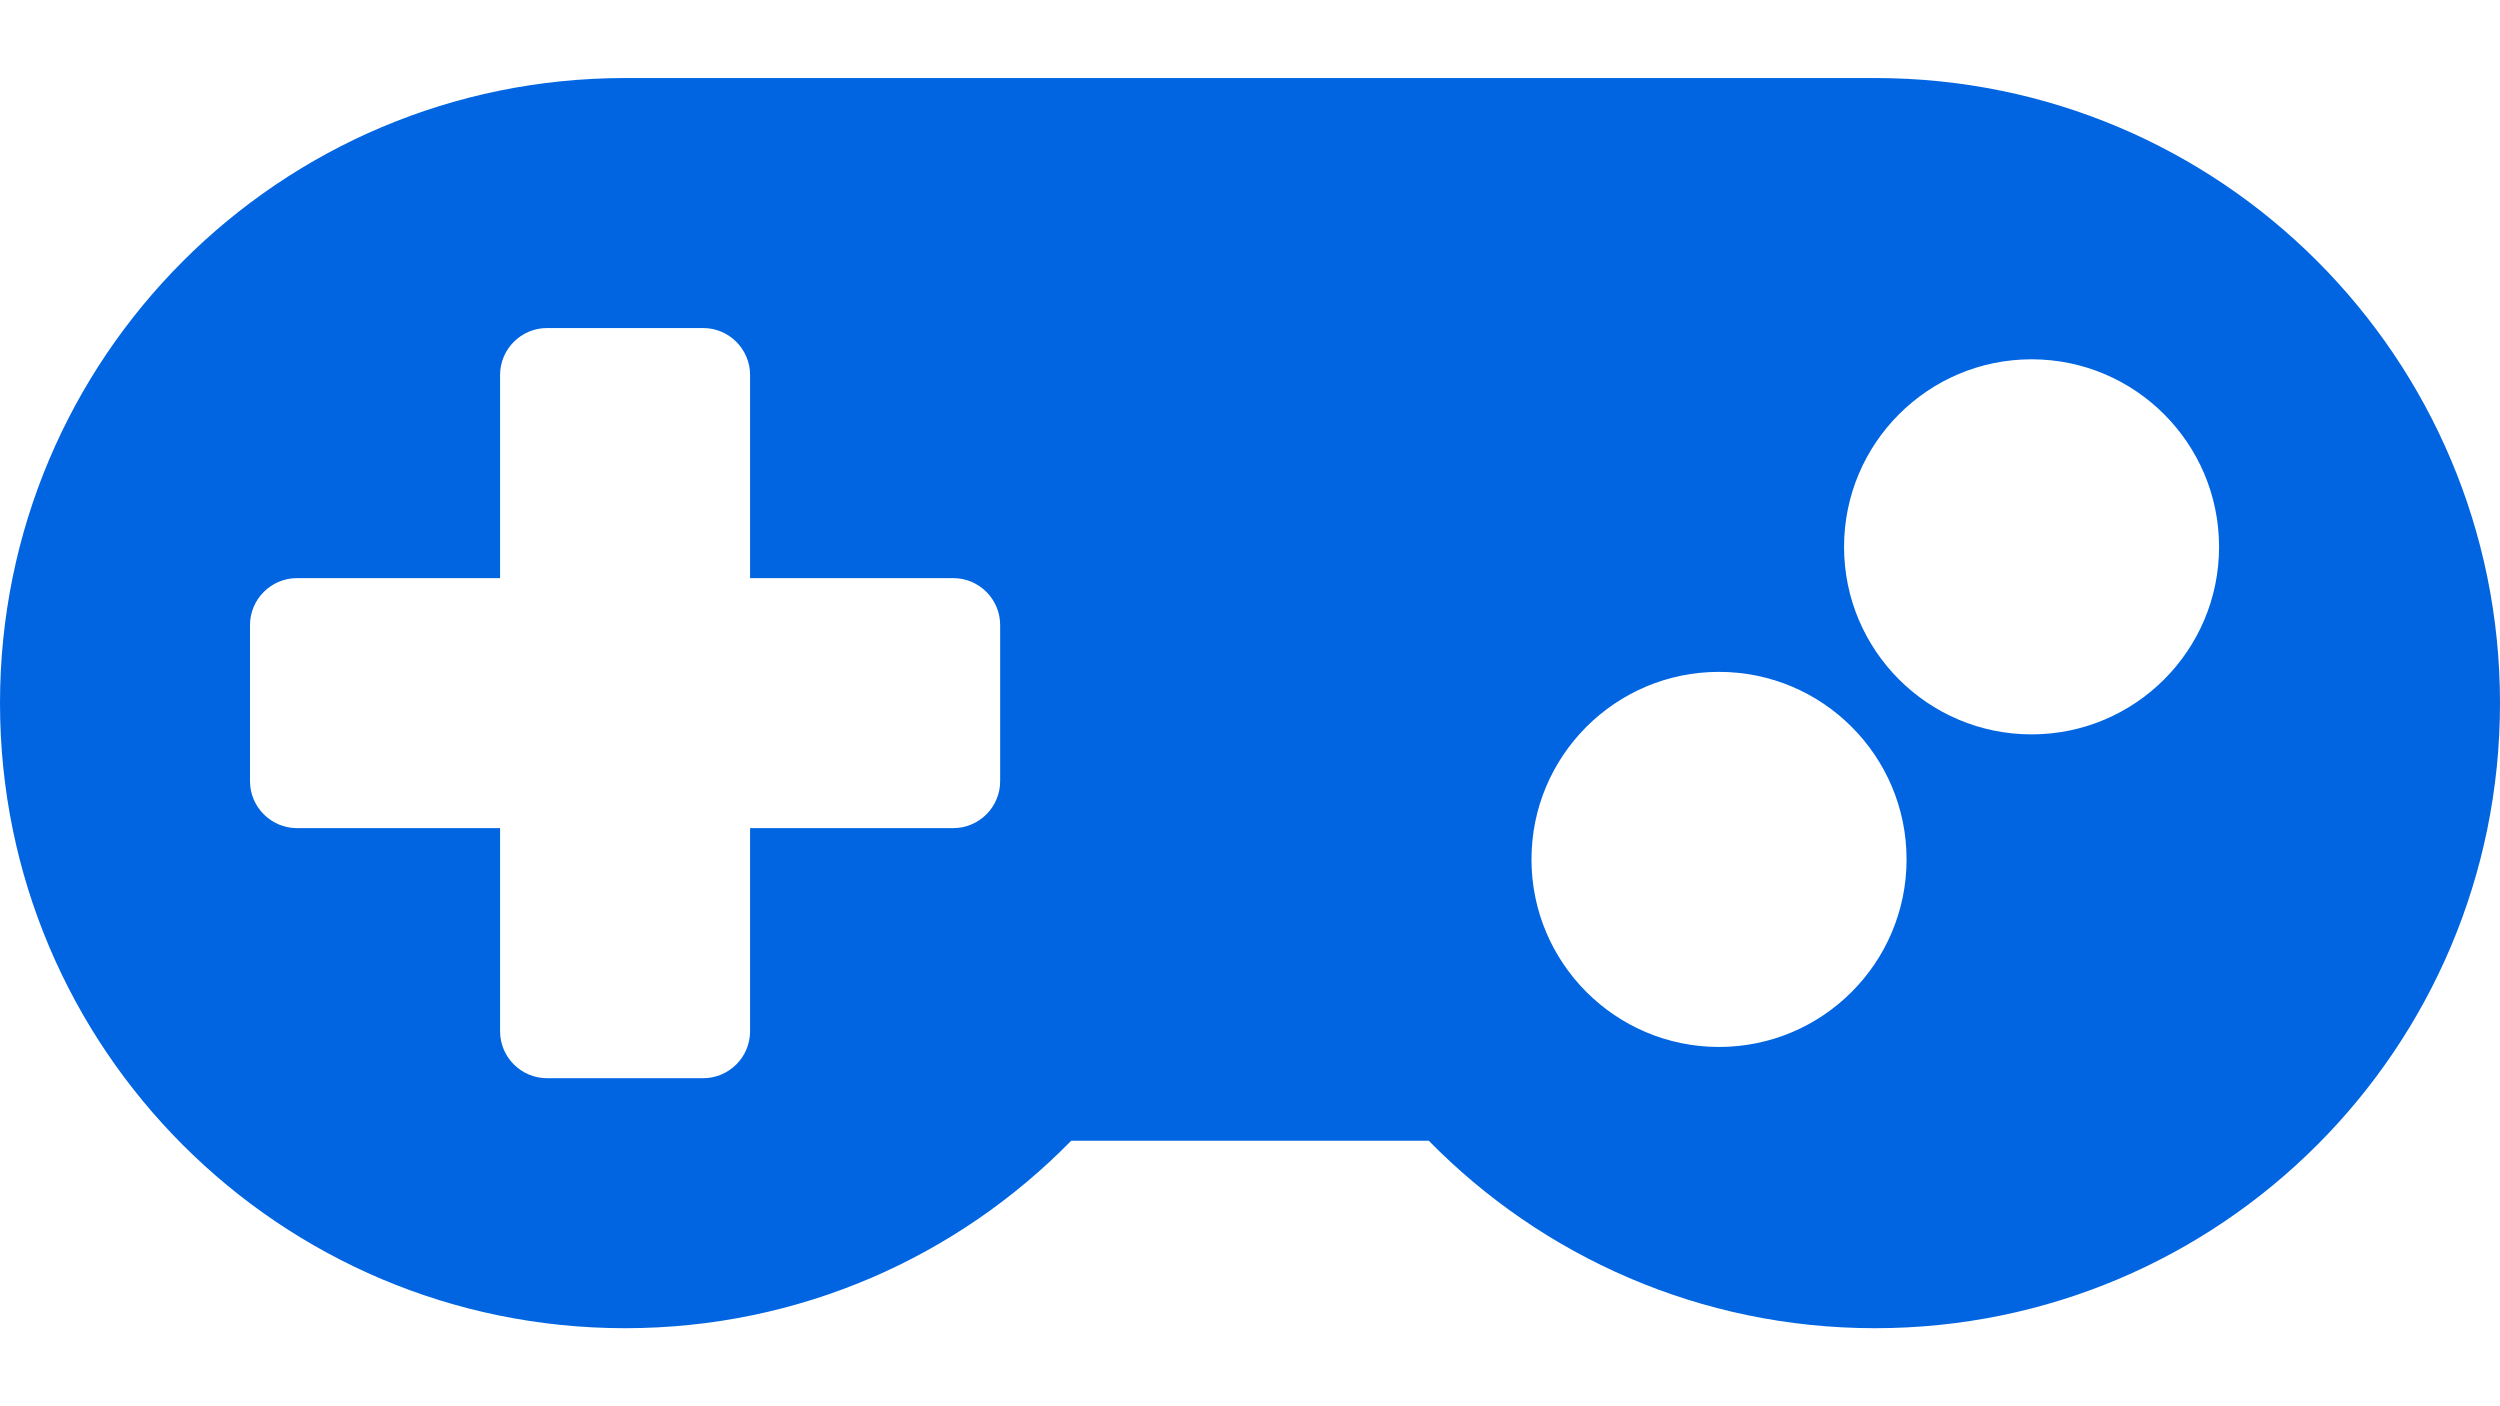 <svg width="32" height="18" viewBox="0 0 32 18" fill="none" xmlns="http://www.w3.org/2000/svg">
 <path  d= "M24.004 0.999H8.001C3.581 0.999 0 4.579 0 9C0 13.421 3.581 17.001 8.001 17.001C10.242 17.001 12.262 16.081 13.712 14.601H18.288C19.738 16.081 21.763 17.001 23.999 17.001C28.419 17.001 32 13.421 32 9C32 4.579 28.424 0.999 24.004 0.999ZM12.802 10C12.802 10.33 12.532 10.6 12.202 10.6H9.601V13.201C9.601 13.531 9.331 13.801 9.001 13.801H7.001C6.671 13.801 6.401 13.531 6.401 13.201V10.6H3.801C3.471 10.6 3.2 10.33 3.2 10V8C3.2 7.67 3.471 7.4 3.801 7.4H6.401V4.799C6.401 4.469 6.671 4.199 7.001 4.199H9.001C9.331 4.199 9.601 4.469 9.601 4.799V7.4H12.202C12.532 7.4 12.802 7.67 12.802 8V10ZM22.003 13.401C20.678 13.401 19.603 12.325 19.603 11C19.603 9.675 20.678 8.6 22.003 8.6C23.329 8.6 24.404 9.675 24.404 11C24.404 12.325 23.329 13.401 22.003 13.401ZM26.004 9.4C24.679 9.4 23.604 8.325 23.604 7C23.604 5.675 24.679 4.599 26.004 4.599C27.329 4.599 28.404 5.675 28.404 7C28.404 8.325 27.329 9.4 26.004 9.4Z" fill="#0165E1" /></svg>